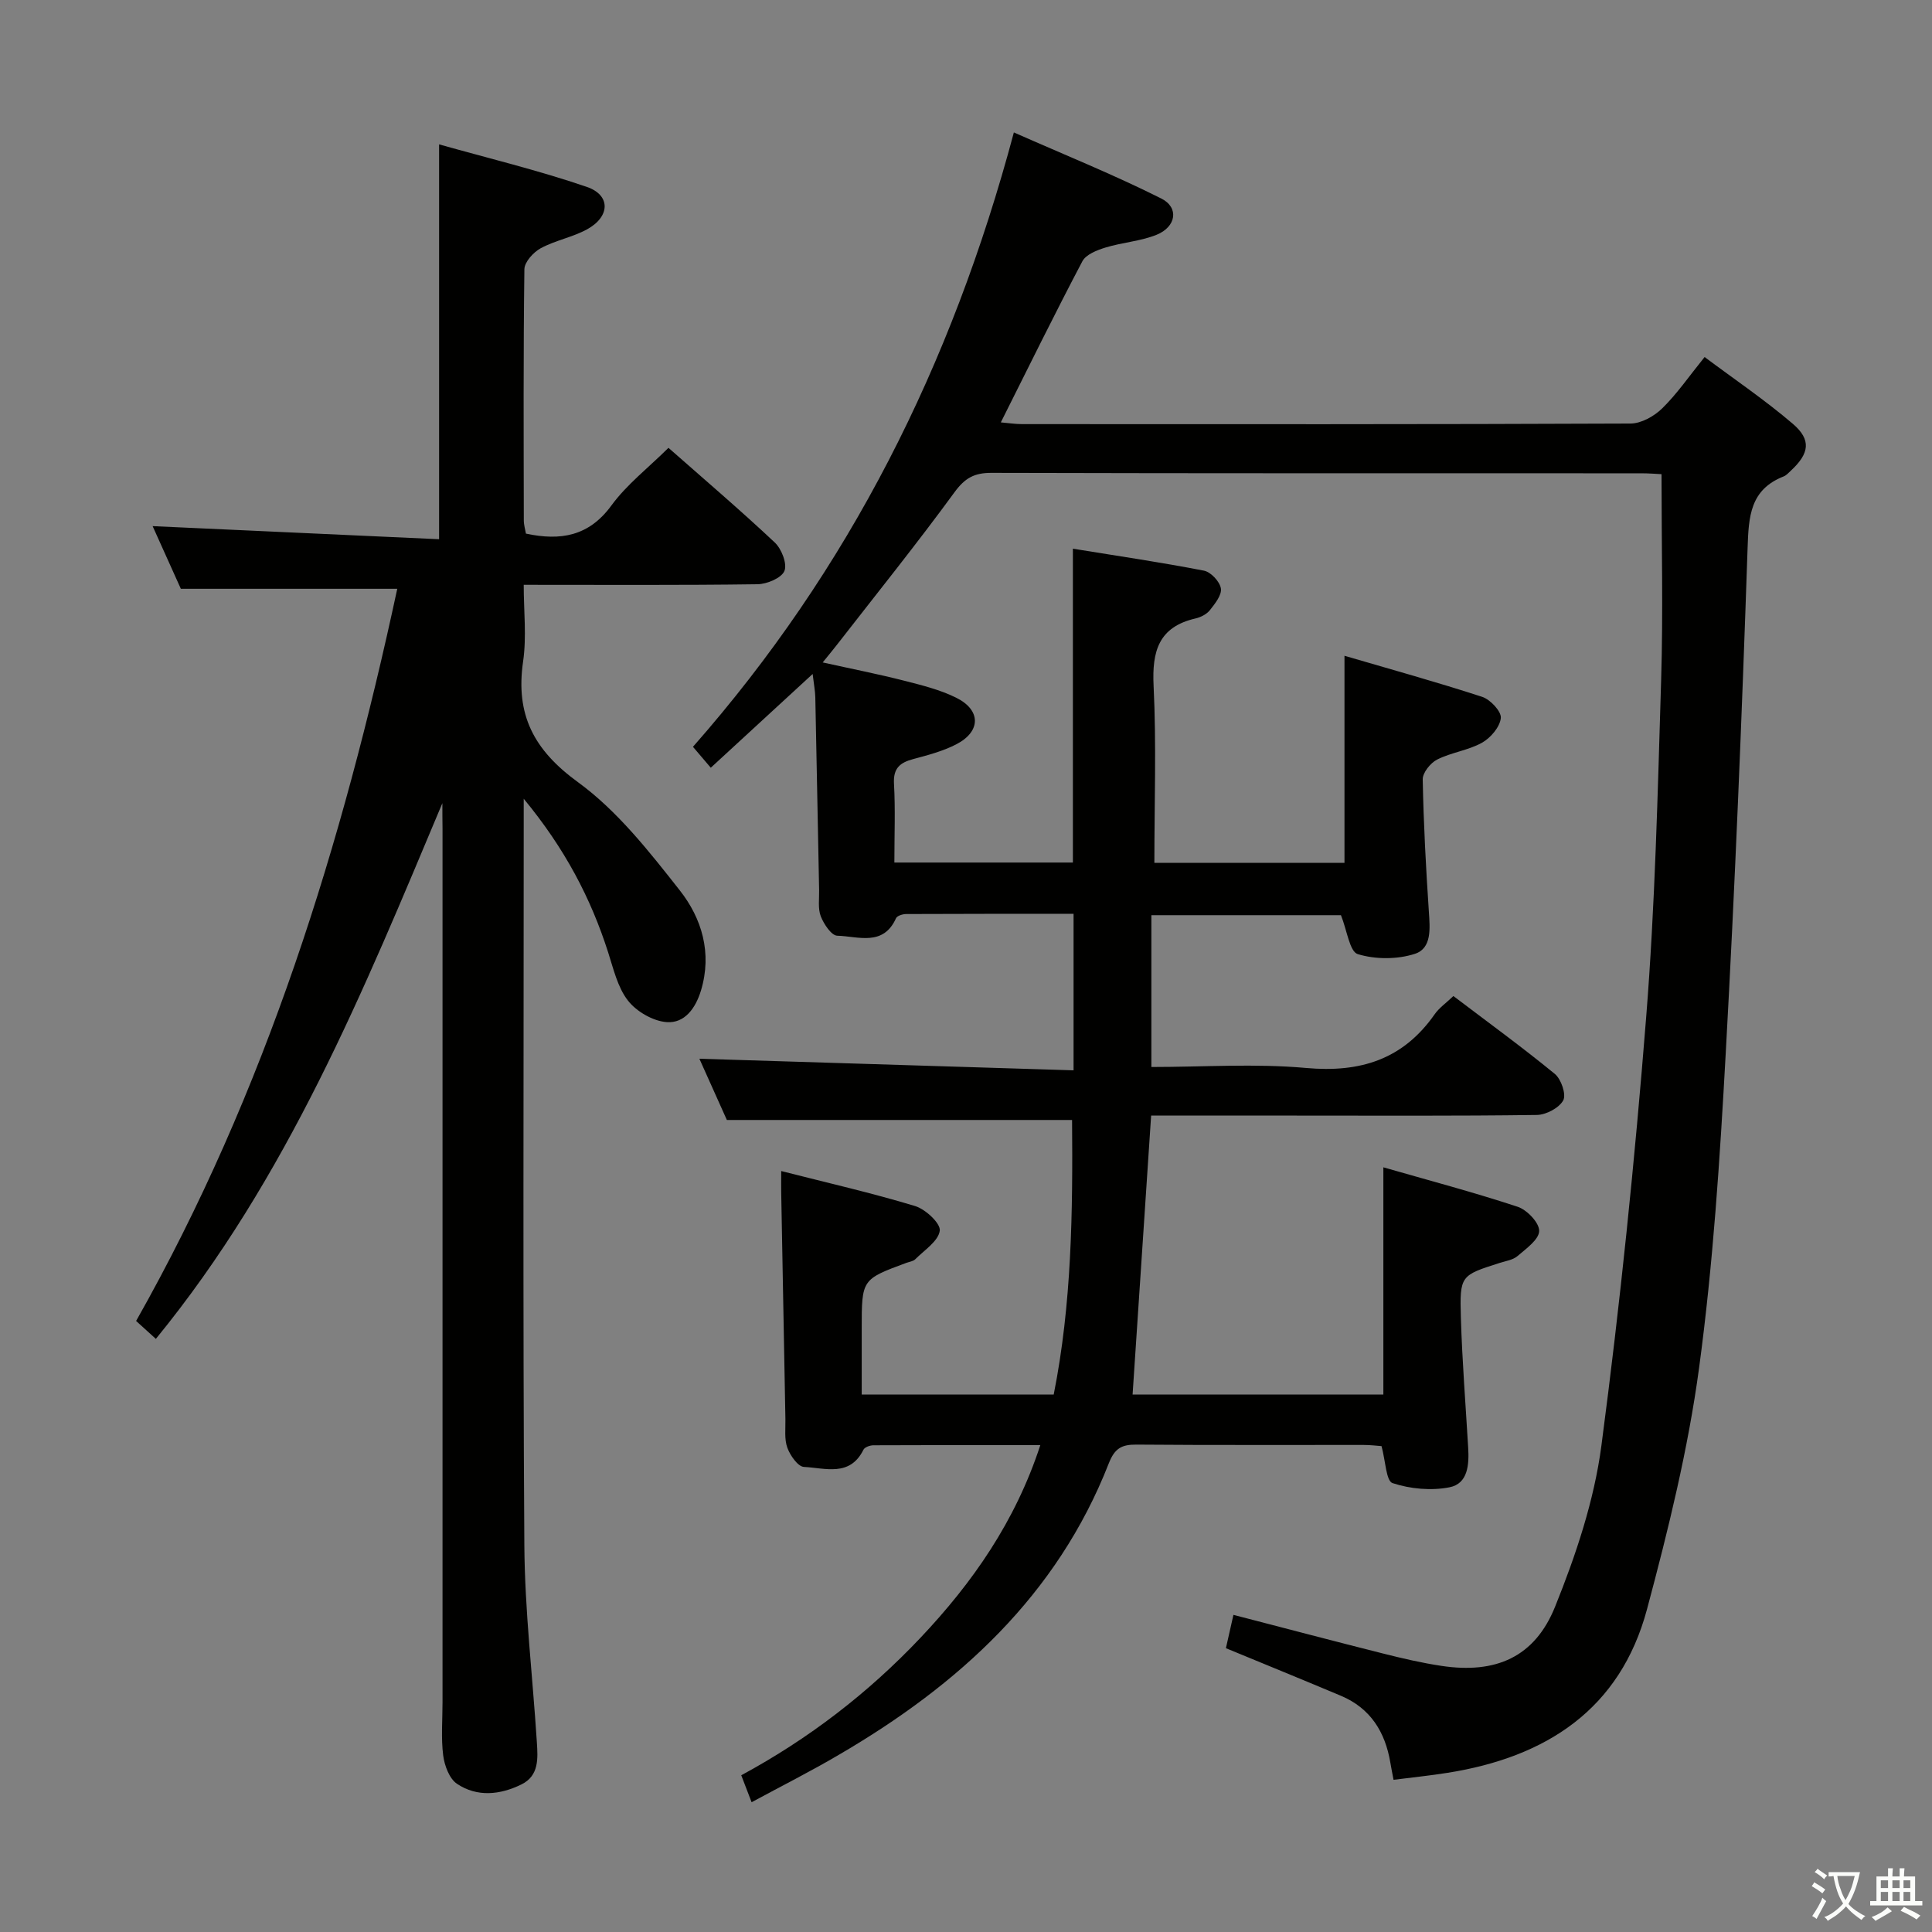 <svg enable-background="new 0 0 400 400" viewBox="0 0 400 400" xmlns="http://www.w3.org/2000/svg"><rect x="0" y="0" width="400" height="400" fill="#808080" stroke="none"/><path d="m377.9 391.2c-.2.3-.4.5-.6.8-.7-.6-1.4-1-2.2-1.5.2-.3.4-.5.5-.8.6.4 1.4.8 2.3 1.5zm-1.8 6.1c-.2-.2-.5-.4-.9-.6.4-.6.8-1.2 1.2-1.9s.7-1.3.9-1.9c.3.3.5.5.8.7-.7 1.3-1.4 2.6-2 3.7zm2.2-9c-.3.3-.5.5-.6.8-.6-.6-1.3-1.1-2-1.5.3-.3.5-.5.6-.7.6.5 1.3.9 2 1.4zm.3.2v-.9h2 4.5c-.3 1.3-.6 2.5-1 3.6s-.9 2.1-1.4 3c.4.5 1 1 1.6 1.4s1.2.8 1.9 1.1c-.3.2-.5.4-.8.8-.4-.3-1-.7-1.6-1.2s-1.2-1.1-1.6-1.6c-.5.6-1.1 1.1-1.7 1.6s-1.4.9-2.1 1.4c-.1-.3-.3-.5-.7-.8.6-.2 1.2-.5 1.9-1s1.4-1.1 2-1.8c-.5-.8-.9-1.6-1.2-2.5s-.6-2-.8-3.2c-.4.1-.7.1-1 .1zm2.5 2.7c.3 1 .7 1.7 1 2.2.3-.5.6-1.1 1-2s.6-1.9.9-3h-3.2-.4c.1.9.3 1.8.7 2.8z" fill="#fbfcfa"/><path d="m396.5 388.5v1.5 3.6h1.5v.9c-.4 0-1 0-1.7 0h-7.9c-.5 0-.9 0-1.2 0v-.9h1.3v-3.5c0-.7 0-1.2 0-1.6h2.4c0-.8 0-1.4 0-1.7h1c0 .3-.1.8-.1 1.7h1.5c0-.8 0-1.4 0-1.7h1c0 .3-.1.9-.1 1.7zm-8.2 9.2c-.2-.3-.5-.5-.8-.8.8-.3 1.4-.6 1.9-.9s1-.7 1.4-1.1c.3.3.6.5.9.8-1.6 1-2.8 1.6-3.4 2zm2.6-6.8v-1.6h-1.5v1.6zm0 2.7v-1.9h-1.5v1.9zm2.4-2.7v-1.6h-1.5v1.6zm0 2.7v-1.9h-1.5v1.9zm.2 2 .7-.8c.4.2.9.5 1.6.8s1.3.7 1.8 1c-.3.3-.5.5-.8.8-.4-.3-1.5-1-3.3-1.8zm2-4.7v-1.6h-1.4v1.6zm0 2.7v-1.9h-1.4v1.9z" fill="#fbfcfa"/><g fill="#010100"><path d="m155.61 373.13c-.8-2.08-1.38-3.59-2.14-5.58 13.97-7.55 26.3-17.04 37.08-28.44 10.8-11.42 19.67-24.09 24.84-39.92-12 0-23.28-.02-34.55.04-.72 0-1.82.39-2.08.93-2.81 5.68-7.96 3.76-12.31 3.55-1.25-.06-2.86-2.38-3.44-3.97-.65-1.79-.36-3.94-.4-5.94-.3-15.64-.58-31.29-.87-46.93-.02-1.13 0-2.27 0-4.42 9.65 2.46 18.78 4.54 27.72 7.25 2.16.65 5.31 3.6 5.11 5.1-.29 2.17-3.19 4.02-5.07 5.91-.43.43-1.21.52-1.84.75-9.25 3.42-9.25 3.42-9.25 13.58v13.68h39.75c3.74-18.77 3.96-37.82 3.8-56.84-23.66 0-47.18 0-71.47 0-1.73-3.85-3.86-8.61-5.69-12.68 25.78.8 51.45 1.59 77.47 2.4 0-11.38 0-21.62 0-32.4-11.76 0-23.2-.02-34.65.04-.73 0-1.88.36-2.11.87-2.65 5.91-7.87 3.73-12.16 3.62-1.21-.03-2.78-2.4-3.41-4-.63-1.62-.31-3.61-.35-5.44-.27-13.31-.51-26.63-.79-39.94-.03-1.3-.29-2.59-.55-4.81-7.17 6.59-13.78 12.68-21.09 19.41-1.28-1.49-2.31-2.71-3.69-4.33 32.3-36.7 53.56-78.94 66.44-127.2 10.52 4.65 20.72 8.76 30.52 13.68 3.75 1.88 3.08 5.89-1 7.52-3.33 1.33-7.09 1.57-10.55 2.63-1.76.54-4.04 1.43-4.79 2.85-5.72 10.85-11.12 21.87-16.88 33.35 1.63.14 3.01.36 4.39.36 41.99.02 83.99.06 125.98-.12 2.23-.01 4.91-1.52 6.57-3.15 3.06-3 5.53-6.61 8.77-10.62 6.22 4.65 12.53 8.92 18.28 13.84 3.86 3.31 3.4 6.12-.37 9.64-.49.45-.96 1.01-1.55 1.24-6.95 2.74-7.24 8.27-7.46 14.83-1.18 34.9-2.6 69.79-4.53 104.66-1.2 21.73-2.6 43.51-5.51 65.06-2.27 16.84-6.38 33.52-10.78 49.97-5.57 20.8-20.94 30.67-41.34 33.89-3.59.57-7.22.94-11.14 1.44-.27-1.42-.49-2.5-.67-3.59-1.07-6.33-4.12-11.23-10.21-13.8-7.79-3.28-15.62-6.47-23.83-9.86.46-2.06.96-4.25 1.56-6.9 10.5 2.72 20.71 5.42 30.96 8 4.02 1.01 8.07 1.96 12.16 2.57 11.15 1.67 19.24-1.77 23.47-12.25 4.31-10.69 8.09-21.97 9.59-33.33 3.89-29.47 6.92-59.07 9.27-88.71 1.85-23.2 2.39-46.51 3.1-69.78.43-14.09.08-28.2.08-42.67-1.02-.05-2.63-.18-4.25-.18-44.83-.01-89.65.03-134.48-.09-3.54-.01-5.49 1.06-7.64 4-7.85 10.74-16.2 21.11-24.37 31.62-.8 1.03-1.64 2.04-2.93 3.63 5.95 1.32 11.42 2.39 16.82 3.77 3.69.94 7.47 1.87 10.85 3.55 5.14 2.56 5.1 6.98.01 9.62-2.76 1.43-5.88 2.25-8.91 3.06-2.75.73-4.19 1.88-4.01 5.1.3 5.3.08 10.62.08 16.33h36.96c0-21.34 0-42.83 0-64.98 9.26 1.5 18.24 2.82 27.14 4.55 1.42.28 3.26 2.24 3.5 3.67.23 1.35-1.21 3.16-2.26 4.49-.67.85-1.89 1.48-2.98 1.73-7.65 1.76-9.04 6.78-8.69 13.96.59 12.08.16 24.21.16 36.65h39.36c0-14.05 0-27.95 0-42.88 9.63 2.82 19.15 5.45 28.52 8.51 1.68.55 3.99 3.02 3.85 4.38-.19 1.86-2.11 4.11-3.89 5.11-2.85 1.59-6.34 2-9.28 3.48-1.39.7-3.03 2.73-3 4.12.17 9.13.66 18.26 1.27 27.38.23 3.47.64 7.58-2.89 8.73-3.64 1.18-8.18 1.18-11.83.06-1.69-.52-2.21-4.89-3.48-8.06-12.48 0-25.71 0-39.25 0v31.43c10.8 0 21.48-.75 32 .2 11.24 1.02 20.1-1.74 26.66-11.13.92-1.32 2.35-2.3 3.87-3.76 7.1 5.39 14.22 10.56 21.01 16.13 1.31 1.08 2.39 4.26 1.73 5.47-.86 1.57-3.54 2.99-5.46 3.02-16.83.23-33.66.13-50.49.13-9.65 0-19.3 0-29.37 0-1.28 19.32-2.55 38.42-3.84 57.76h51.92c0-15.37 0-30.74 0-47.05 9.28 2.67 18.63 5.14 27.81 8.17 1.94.64 4.49 3.32 4.45 5.01-.04 1.78-2.7 3.66-4.48 5.19-.94.81-2.42 1.02-3.68 1.42-8.11 2.59-8.31 2.59-8.05 11.37.27 8.97.98 17.92 1.51 26.87.21 3.5-.02 7.47-3.88 8.22-3.78.74-8.12.34-11.78-.87-1.34-.44-1.45-4.62-2.28-7.66-.85-.06-2.3-.24-3.74-.24-15.66-.02-31.33.06-46.99-.07-3.08-.03-4.52.77-5.74 3.89-10.71 27.35-31.11 45.88-55.83 60.3-5.85 3.45-11.93 6.5-18.12 9.85z"/><path d="m91.59 166.28c-16.31 38.82-32.07 77.57-59.32 110.92-1.45-1.31-2.72-2.47-4.09-3.71 26.91-47.55 42.7-98.77 54.07-151.59-15 0-29.64 0-44.81 0-1.78-3.96-3.88-8.63-5.84-12.97 19.87.91 39.52 1.81 59.31 2.71 0-27.54 0-54.06 0-81.75 10.1 2.85 20.49 5.35 30.57 8.8 4.98 1.7 4.87 6.14.1 8.77-3.01 1.66-6.59 2.29-9.62 3.93-1.52.82-3.37 2.85-3.39 4.35-.23 17.33-.15 34.66-.12 51.99 0 .96.3 1.92.44 2.75 7.19 1.53 13.04.54 17.69-5.82 3.19-4.36 7.64-7.8 11.82-11.94 7.42 6.54 14.87 12.89 22 19.59 1.41 1.32 2.61 4.4 2.01 5.89-.6 1.47-3.61 2.73-5.57 2.76-15.82.22-31.64.12-48.41.12 0 5.45.62 10.77-.13 15.89-1.59 10.99 2.19 18.3 11.36 24.97 8.16 5.94 14.74 14.34 21.08 22.4 4.57 5.8 6.72 12.97 4.4 20.7-1.11 3.69-3.38 6.86-7.12 6.58-2.82-.21-6.24-2.19-8.01-4.46-2.14-2.74-3-6.57-4.11-10.02-3.59-11.19-8.91-21.4-17.47-31.77v6.07c0 49.49-.19 98.98.13 148.46.09 13.6 1.72 27.19 2.59 40.79.21 3.35.49 6.95-3.2 8.76-4.4 2.16-9.15 2.67-13.33-.13-1.59-1.06-2.59-3.77-2.86-5.86-.46-3.61-.14-7.32-.14-10.98 0-60.32 0-120.64 0-180.96-.03-1.75-.03-3.49-.03-5.24z"/></g></svg>